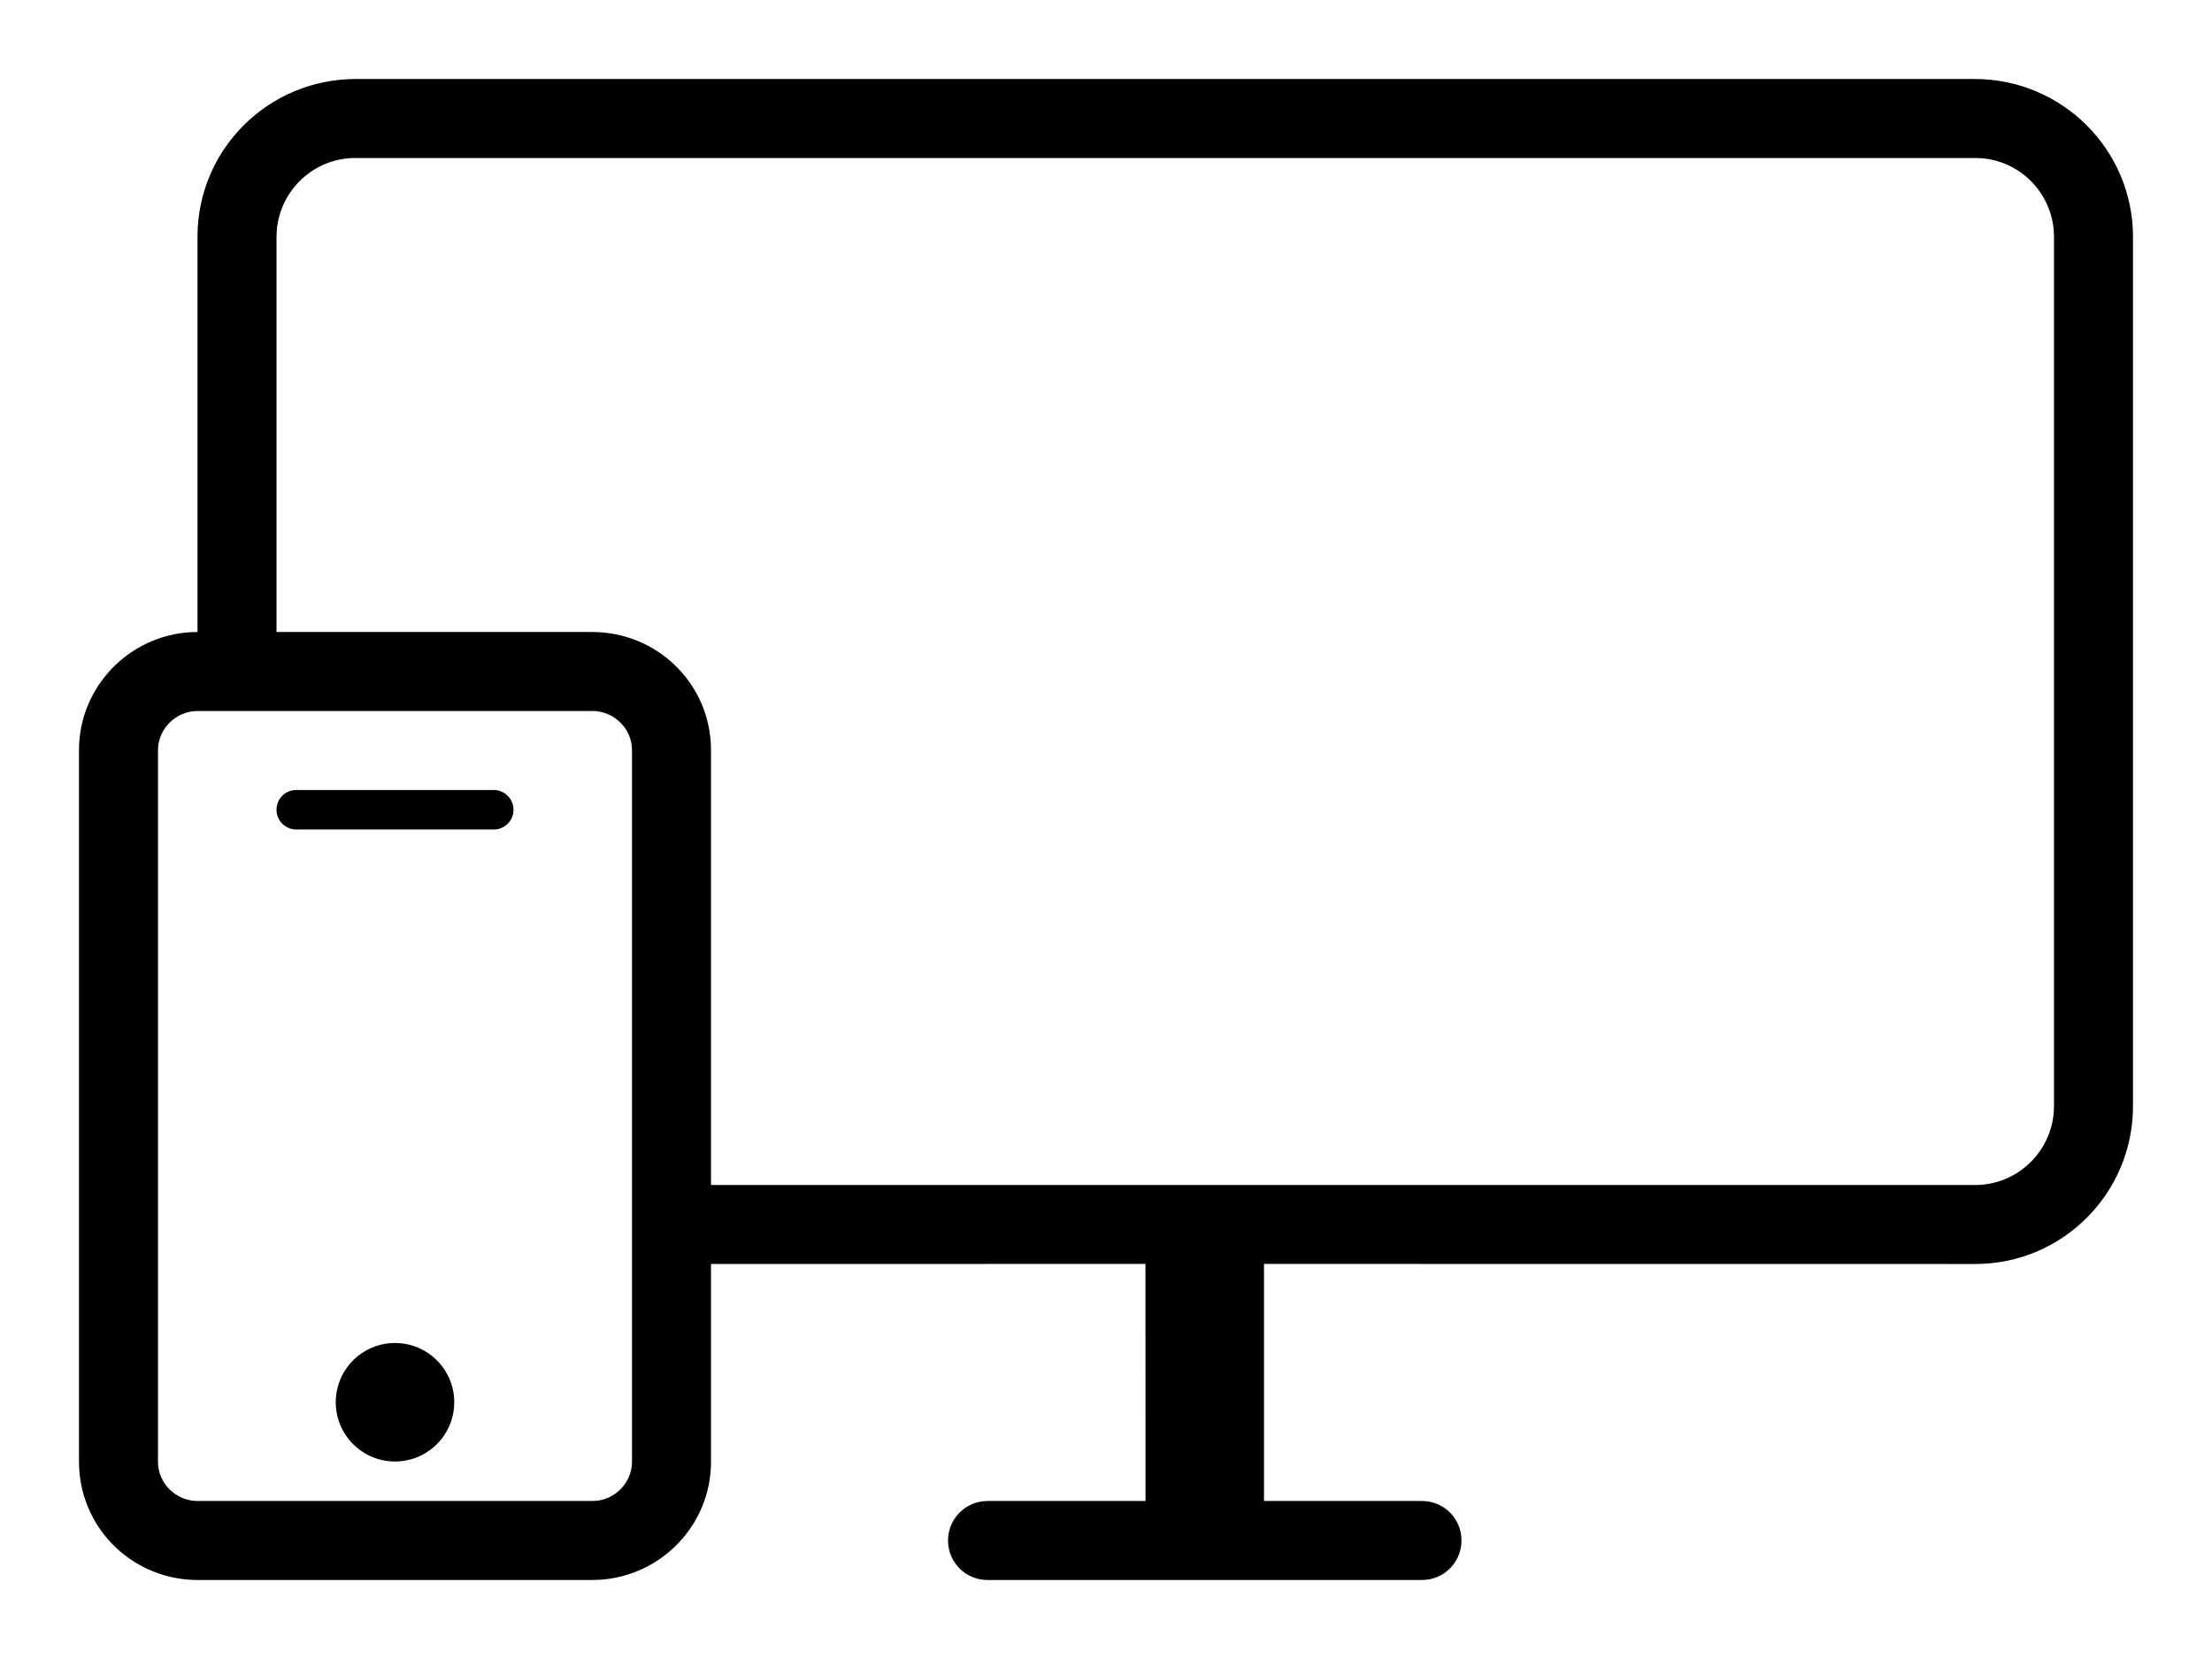 <svg xmlns="http://www.w3.org/2000/svg" width="56" height="42" viewBox="0 0 56 42">
    <path fill="currentColor" fill-rule="evenodd" d="M49.99 2C52.205 2 54 3.787 54 6v22c0 2.21-1.785 4-3.995 4L32 31.998 32 38h4.001c.513 0 .935.383.992.883L37 39c0 .552-.447 1-.999 1H25c-.552 0-.999-.444-.999-1 0-.552.447-1 .999-1H29l-.001-6.002L18 31.999v5.01c0 1.59-1.253 2.895-2.833 2.986l-.176.005H5.009c-1.613 0-2.913-1.245-3.004-2.815L2 37.009V18.99c0-1.59 1.253-2.895 2.833-2.986L5.009 16H5V5.993C5 3.788 6.787 2 9.01 2h40.98zM14.998 18H5.002C4.45 18 4 18.455 4 18.992v18.016c0 .548.456.992 1.002.992h9.996c.553 0 1.002-.455 1.002-.992V18.992c0-.548-.456-.992-1.002-.992zM10 34c.828 0 1.5.672 1.5 1.5S10.828 37 10 37s-1.5-.672-1.5-1.5S9.172 34 10 34zM50.008 4H8.992c-1.043 0-1.91.815-1.986 1.848L7 5.997v10.002l7.99.001c1.614 0 2.914 1.245 3.005 2.815l.005.176V30L50.008 30c1.043 0 1.91-.815 1.986-1.848l.006-.149V5.997c0-1.052-.812-1.915-1.843-1.992L50.008 4zM12.5 20c.276 0 .5.224.5.5s-.224.5-.5.5h-5c-.276 0-.5-.224-.5-.5s.224-.5.5-.5h5z"/>
</svg>
